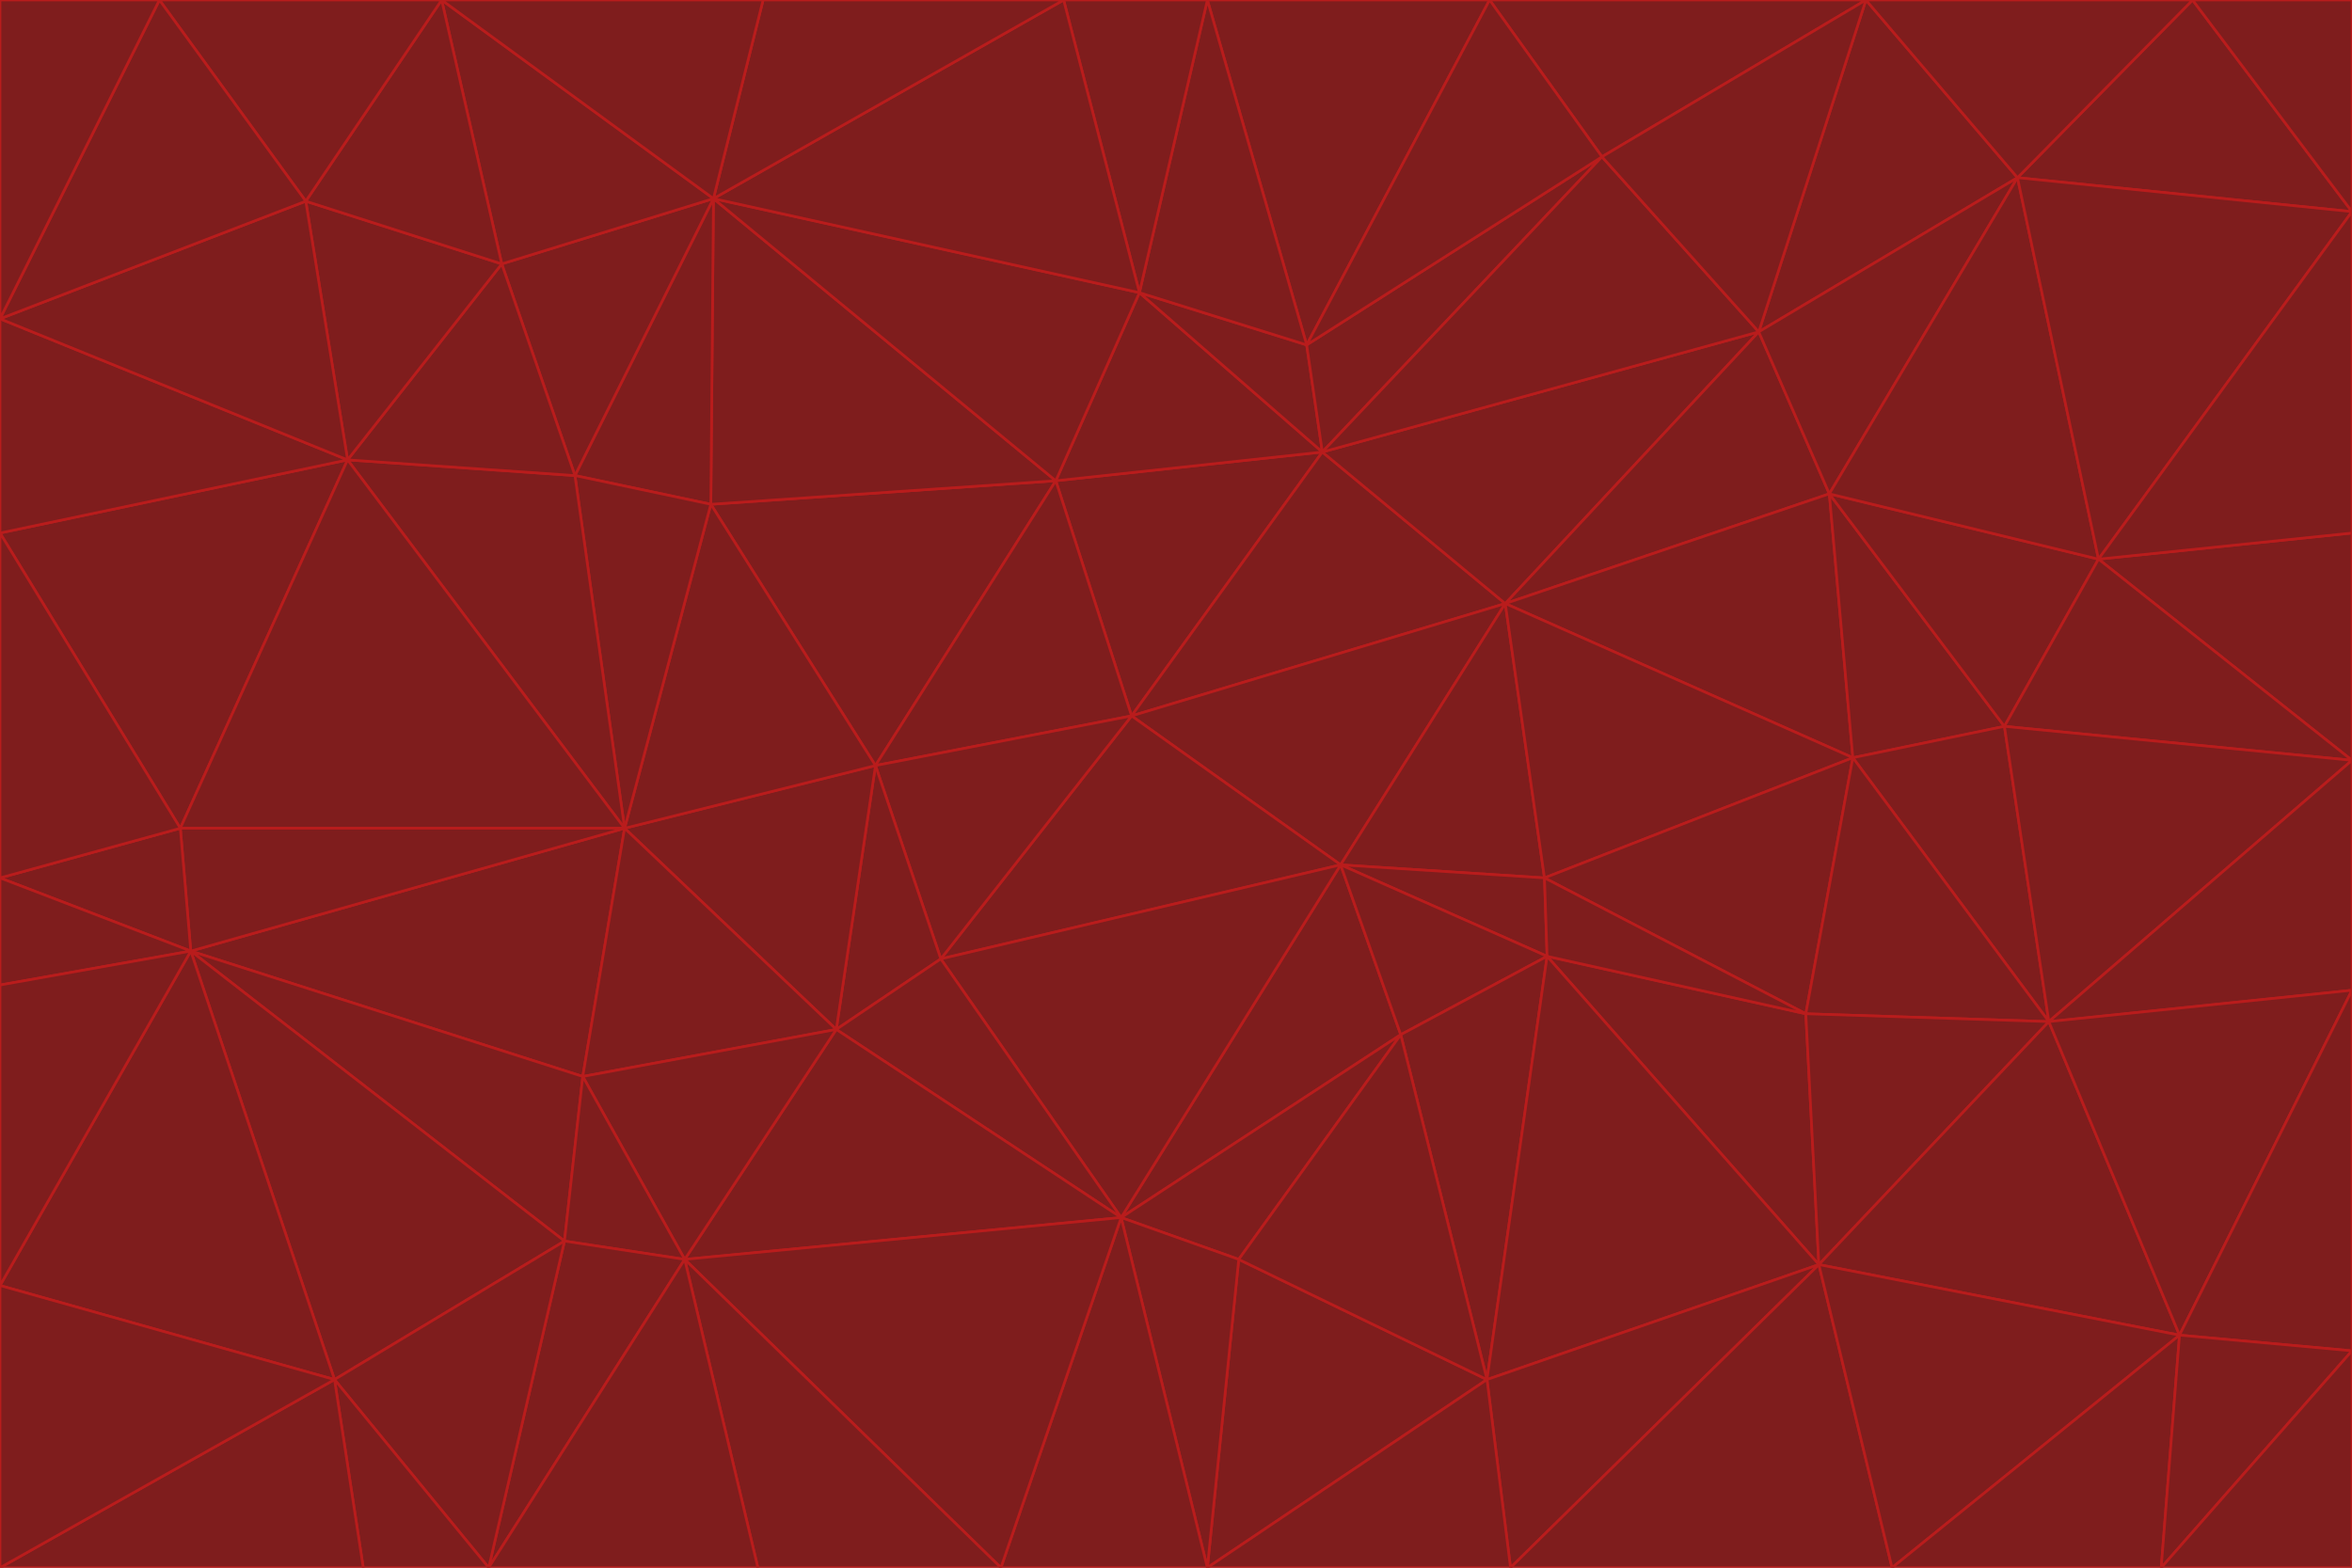 <svg id="visual" viewBox="0 0 900 600" width="900" height="600" xmlns="http://www.w3.org/2000/svg" xmlns:xlink="http://www.w3.org/1999/xlink" version="1.1"><g stroke-width="1" stroke-linejoin="bevel"><path d="M433 274L506 173L404 184Z" fill="#7f1d1d" stroke="#b91c1c"></path><path d="M506 173L436 112L404 184Z" fill="#7f1d1d" stroke="#b91c1c"></path><path d="M500 132L436 112L506 173Z" fill="#7f1d1d" stroke="#b91c1c"></path><path d="M433 274L576 231L506 173Z" fill="#7f1d1d" stroke="#b91c1c"></path><path d="M506 173L613 60L500 132Z" fill="#7f1d1d" stroke="#b91c1c"></path><path d="M433 274L513 331L576 231Z" fill="#7f1d1d" stroke="#b91c1c"></path><path d="M272 193L335 293L404 184Z" fill="#7f1d1d" stroke="#b91c1c"></path><path d="M404 184L335 293L433 274Z" fill="#7f1d1d" stroke="#b91c1c"></path><path d="M433 274L360 367L513 331Z" fill="#7f1d1d" stroke="#b91c1c"></path><path d="M513 331L591 336L576 231Z" fill="#7f1d1d" stroke="#b91c1c"></path><path d="M335 293L360 367L433 274Z" fill="#7f1d1d" stroke="#b91c1c"></path><path d="M513 331L592 366L591 336Z" fill="#7f1d1d" stroke="#b91c1c"></path><path d="M273 76L272 193L404 184Z" fill="#7f1d1d" stroke="#b91c1c"></path><path d="M335 293L320 394L360 367Z" fill="#7f1d1d" stroke="#b91c1c"></path><path d="M429 466L536 396L513 331Z" fill="#7f1d1d" stroke="#b91c1c"></path><path d="M536 396L592 366L513 331Z" fill="#7f1d1d" stroke="#b91c1c"></path><path d="M570 0L462 0L500 132Z" fill="#7f1d1d" stroke="#b91c1c"></path><path d="M500 132L462 0L436 112Z" fill="#7f1d1d" stroke="#b91c1c"></path><path d="M436 112L273 76L404 184Z" fill="#7f1d1d" stroke="#b91c1c"></path><path d="M673 127L506 173L576 231Z" fill="#7f1d1d" stroke="#b91c1c"></path><path d="M673 127L613 60L506 173Z" fill="#7f1d1d" stroke="#b91c1c"></path><path d="M673 127L576 231L700 189Z" fill="#7f1d1d" stroke="#b91c1c"></path><path d="M462 0L407 0L436 112Z" fill="#7f1d1d" stroke="#b91c1c"></path><path d="M239 317L320 394L335 293Z" fill="#7f1d1d" stroke="#b91c1c"></path><path d="M360 367L429 466L513 331Z" fill="#7f1d1d" stroke="#b91c1c"></path><path d="M700 189L576 231L709 290Z" fill="#7f1d1d" stroke="#b91c1c"></path><path d="M407 0L273 76L436 112Z" fill="#7f1d1d" stroke="#b91c1c"></path><path d="M273 76L220 182L272 193Z" fill="#7f1d1d" stroke="#b91c1c"></path><path d="M272 193L239 317L335 293Z" fill="#7f1d1d" stroke="#b91c1c"></path><path d="M220 182L239 317L272 193Z" fill="#7f1d1d" stroke="#b91c1c"></path><path d="M709 290L576 231L591 336Z" fill="#7f1d1d" stroke="#b91c1c"></path><path d="M714 0L570 0L613 60Z" fill="#7f1d1d" stroke="#b91c1c"></path><path d="M613 60L570 0L500 132Z" fill="#7f1d1d" stroke="#b91c1c"></path><path d="M320 394L429 466L360 367Z" fill="#7f1d1d" stroke="#b91c1c"></path><path d="M696 484L691 388L592 366Z" fill="#7f1d1d" stroke="#b91c1c"></path><path d="M691 388L709 290L591 336Z" fill="#7f1d1d" stroke="#b91c1c"></path><path d="M429 466L474 482L536 396Z" fill="#7f1d1d" stroke="#b91c1c"></path><path d="M592 366L691 388L591 336Z" fill="#7f1d1d" stroke="#b91c1c"></path><path d="M407 0L292 0L273 76Z" fill="#7f1d1d" stroke="#b91c1c"></path><path d="M273 76L192 101L220 182Z" fill="#7f1d1d" stroke="#b91c1c"></path><path d="M569 528L592 366L536 396Z" fill="#7f1d1d" stroke="#b91c1c"></path><path d="M169 0L192 101L273 76Z" fill="#7f1d1d" stroke="#b91c1c"></path><path d="M73 364L223 412L239 317Z" fill="#7f1d1d" stroke="#b91c1c"></path><path d="M239 317L223 412L320 394Z" fill="#7f1d1d" stroke="#b91c1c"></path><path d="M320 394L262 482L429 466Z" fill="#7f1d1d" stroke="#b91c1c"></path><path d="M462 600L569 528L474 482Z" fill="#7f1d1d" stroke="#b91c1c"></path><path d="M133 176L239 317L220 182Z" fill="#7f1d1d" stroke="#b91c1c"></path><path d="M709 290L767 278L700 189Z" fill="#7f1d1d" stroke="#b91c1c"></path><path d="M772 68L714 0L673 127Z" fill="#7f1d1d" stroke="#b91c1c"></path><path d="M784 391L767 278L709 290Z" fill="#7f1d1d" stroke="#b91c1c"></path><path d="M192 101L133 176L220 182Z" fill="#7f1d1d" stroke="#b91c1c"></path><path d="M462 600L474 482L429 466Z" fill="#7f1d1d" stroke="#b91c1c"></path><path d="M474 482L569 528L536 396Z" fill="#7f1d1d" stroke="#b91c1c"></path><path d="M223 412L262 482L320 394Z" fill="#7f1d1d" stroke="#b91c1c"></path><path d="M772 68L673 127L700 189Z" fill="#7f1d1d" stroke="#b91c1c"></path><path d="M673 127L714 0L613 60Z" fill="#7f1d1d" stroke="#b91c1c"></path><path d="M767 278L803 214L700 189Z" fill="#7f1d1d" stroke="#b91c1c"></path><path d="M803 214L772 68L700 189Z" fill="#7f1d1d" stroke="#b91c1c"></path><path d="M73 364L216 475L223 412Z" fill="#7f1d1d" stroke="#b91c1c"></path><path d="M223 412L216 475L262 482Z" fill="#7f1d1d" stroke="#b91c1c"></path><path d="M569 528L696 484L592 366Z" fill="#7f1d1d" stroke="#b91c1c"></path><path d="M691 388L784 391L709 290Z" fill="#7f1d1d" stroke="#b91c1c"></path><path d="M900 291L900 204L803 214Z" fill="#7f1d1d" stroke="#b91c1c"></path><path d="M192 101L117 77L133 176Z" fill="#7f1d1d" stroke="#b91c1c"></path><path d="M292 0L169 0L273 76Z" fill="#7f1d1d" stroke="#b91c1c"></path><path d="M696 484L784 391L691 388Z" fill="#7f1d1d" stroke="#b91c1c"></path><path d="M169 0L117 77L192 101Z" fill="#7f1d1d" stroke="#b91c1c"></path><path d="M383 600L462 600L429 466Z" fill="#7f1d1d" stroke="#b91c1c"></path><path d="M569 528L578 600L696 484Z" fill="#7f1d1d" stroke="#b91c1c"></path><path d="M383 600L429 466L262 482Z" fill="#7f1d1d" stroke="#b91c1c"></path><path d="M290 600L383 600L262 482Z" fill="#7f1d1d" stroke="#b91c1c"></path><path d="M462 600L578 600L569 528Z" fill="#7f1d1d" stroke="#b91c1c"></path><path d="M0 204L69 317L133 176Z" fill="#7f1d1d" stroke="#b91c1c"></path><path d="M133 176L69 317L239 317Z" fill="#7f1d1d" stroke="#b91c1c"></path><path d="M69 317L73 364L239 317Z" fill="#7f1d1d" stroke="#b91c1c"></path><path d="M187 600L262 482L216 475Z" fill="#7f1d1d" stroke="#b91c1c"></path><path d="M187 600L290 600L262 482Z" fill="#7f1d1d" stroke="#b91c1c"></path><path d="M900 81L839 0L772 68Z" fill="#7f1d1d" stroke="#b91c1c"></path><path d="M772 68L839 0L714 0Z" fill="#7f1d1d" stroke="#b91c1c"></path><path d="M900 81L772 68L803 214Z" fill="#7f1d1d" stroke="#b91c1c"></path><path d="M900 291L803 214L767 278Z" fill="#7f1d1d" stroke="#b91c1c"></path><path d="M784 391L900 291L767 278Z" fill="#7f1d1d" stroke="#b91c1c"></path><path d="M900 379L900 291L784 391Z" fill="#7f1d1d" stroke="#b91c1c"></path><path d="M834 511L784 391L696 484Z" fill="#7f1d1d" stroke="#b91c1c"></path><path d="M169 0L61 0L117 77Z" fill="#7f1d1d" stroke="#b91c1c"></path><path d="M0 122L0 204L133 176Z" fill="#7f1d1d" stroke="#b91c1c"></path><path d="M73 364L128 528L216 475Z" fill="#7f1d1d" stroke="#b91c1c"></path><path d="M0 122L133 176L117 77Z" fill="#7f1d1d" stroke="#b91c1c"></path><path d="M69 317L0 336L73 364Z" fill="#7f1d1d" stroke="#b91c1c"></path><path d="M73 364L0 492L128 528Z" fill="#7f1d1d" stroke="#b91c1c"></path><path d="M900 204L900 81L803 214Z" fill="#7f1d1d" stroke="#b91c1c"></path><path d="M578 600L724 600L696 484Z" fill="#7f1d1d" stroke="#b91c1c"></path><path d="M61 0L0 122L117 77Z" fill="#7f1d1d" stroke="#b91c1c"></path><path d="M834 511L900 379L784 391Z" fill="#7f1d1d" stroke="#b91c1c"></path><path d="M128 528L187 600L216 475Z" fill="#7f1d1d" stroke="#b91c1c"></path><path d="M0 204L0 336L69 317Z" fill="#7f1d1d" stroke="#b91c1c"></path><path d="M724 600L834 511L696 484Z" fill="#7f1d1d" stroke="#b91c1c"></path><path d="M0 336L0 377L73 364Z" fill="#7f1d1d" stroke="#b91c1c"></path><path d="M128 528L139 600L187 600Z" fill="#7f1d1d" stroke="#b91c1c"></path><path d="M900 81L900 0L839 0Z" fill="#7f1d1d" stroke="#b91c1c"></path><path d="M0 600L139 600L128 528Z" fill="#7f1d1d" stroke="#b91c1c"></path><path d="M61 0L0 0L0 122Z" fill="#7f1d1d" stroke="#b91c1c"></path><path d="M724 600L827 600L834 511Z" fill="#7f1d1d" stroke="#b91c1c"></path><path d="M834 511L900 517L900 379Z" fill="#7f1d1d" stroke="#b91c1c"></path><path d="M827 600L900 517L834 511Z" fill="#7f1d1d" stroke="#b91c1c"></path><path d="M0 377L0 492L73 364Z" fill="#7f1d1d" stroke="#b91c1c"></path><path d="M827 600L900 600L900 517Z" fill="#7f1d1d" stroke="#b91c1c"></path><path d="M0 492L0 600L128 528Z" fill="#7f1d1d" stroke="#b91c1c"></path></g></svg>